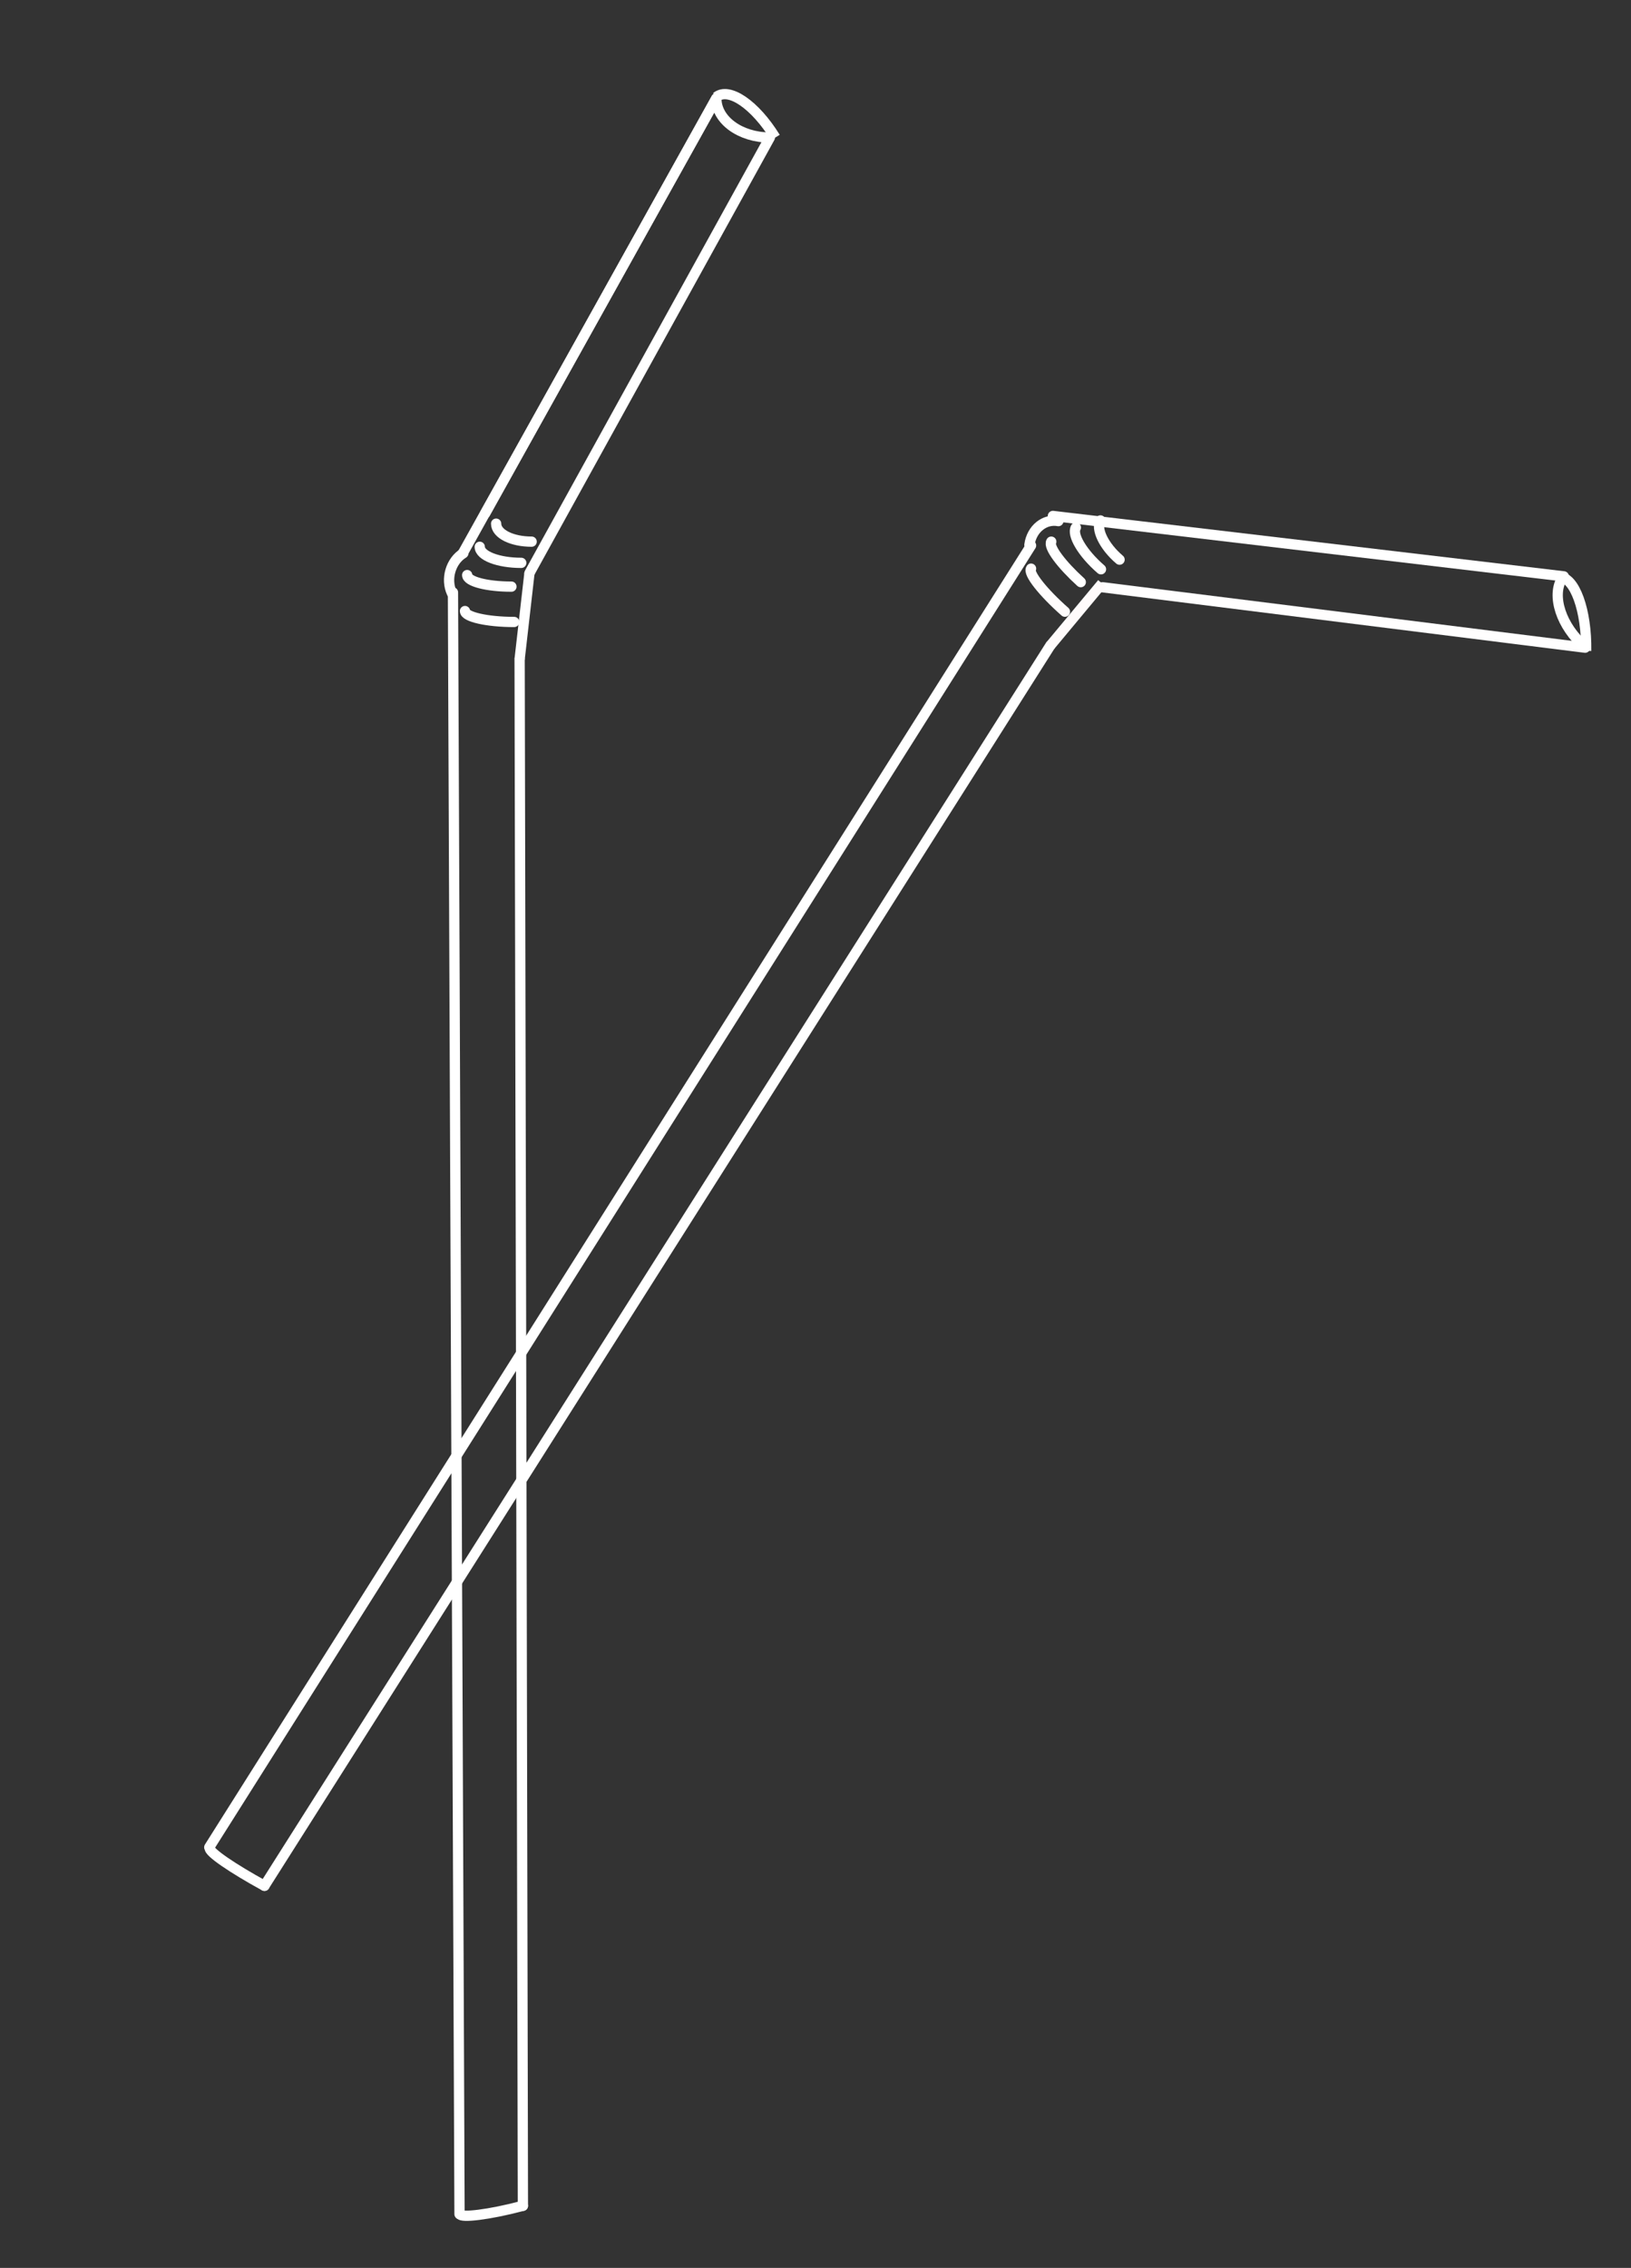 <svg width="159" height="221" viewBox="0 0 159 221" fill="none" xmlns="http://www.w3.org/2000/svg">
<rect x="0" y="0" width="159" height="221" fill="#333333" stroke="none"/>
<g id="Suger&#195;&#184;r 1" clip-path="url(#clip0_273_2199)">
<path id="Vector" d="M69.832 9.58L45.117 53.91" stroke="white" stroke-miterlimit="10" stroke-linecap="round"/>
<path id="Vector_2" d="M75.052 13.399L51.615 55.85" stroke="white" stroke-miterlimit="10" stroke-linecap="round"/>
<path id="Vector_3" d="M50.656 64.241L50.976 214.949" stroke="white" stroke-miterlimit="10" stroke-linecap="round"/>
<path id="Vector_4" d="M44.158 57.729L44.797 215.763" stroke="white" stroke-miterlimit="10" stroke-linecap="round"/>
<path id="Vector_5" d="M47.3 50.028L69.832 9.58" stroke="white" stroke-miterlimit="10" stroke-linecap="round"/>
<path id="Vector_6" d="M44.051 57.791C43.412 56.414 43.945 54.661 45.17 53.91" stroke="white" stroke-miterlimit="10" stroke-linecap="round"/>
<path id="Vector_7" d="M50.656 64.241L51.615 55.85" stroke="white" stroke-miterlimit="10"/>
<path id="Vector_8" d="M69.832 9.58C69.832 11.709 72.176 13.399 75.052 13.399" stroke="white" stroke-miterlimit="10"/>
<path id="Vector_9" d="M69.832 9.455C71.057 8.453 73.614 10.206 75.585 13.399" stroke="white" stroke-miterlimit="10"/>
<path id="Vector_10" d="M44.85 215.763C44.904 216.139 47.673 215.826 50.976 214.949" stroke="white" stroke-miterlimit="10" stroke-linecap="round"/>
<path id="Vector_11" d="M45.33 59.545C45.33 60.108 47.46 60.609 50.124 60.609" stroke="white" stroke-miterlimit="10" stroke-linecap="round"/>
<path id="Vector_12" d="M45.543 56.038C45.543 56.664 47.46 57.165 49.857 57.165" stroke="white" stroke-miterlimit="10" stroke-linecap="round"/>
<path id="Vector_13" d="M46.768 53.283C46.768 54.16 48.579 54.849 50.816 54.849" stroke="white" stroke-miterlimit="10" stroke-linecap="round"/>
<path id="Vector_14" d="M48.366 51.029C48.366 52.031 49.911 52.782 51.828 52.782" stroke="white" stroke-miterlimit="10" stroke-linecap="round"/>
<path id="Vector_15" d="M152.448 56.164L102.644 50.278" stroke="white" stroke-miterlimit="10" stroke-linecap="round"/>
<path id="Vector_16" d="M154.526 63.114L107.491 57.228" stroke="#FFFEFE" stroke-miterlimit="10" stroke-linecap="round"/>
<path id="Vector_17" d="M102.378 62.926L25.781 183.768" stroke="white" stroke-miterlimit="10" stroke-linecap="round"/>
<path id="Vector_18" d="M100.514 53.158L20.401 180.011" stroke="white" stroke-miterlimit="10" stroke-linecap="round"/>
<path id="Vector_19" d="M100.354 53.096C100.567 51.53 101.845 50.528 103.177 50.779" stroke="white" stroke-miterlimit="10" stroke-linecap="round"/>
<path id="Vector_20" d="M102.378 62.926L107.438 56.852" stroke="#FFFBFB" stroke-miterlimit="10"/>
<path id="Vector_21" d="M152.288 56.351C151.223 58.042 152.182 61.047 154.526 63.051" stroke="white" stroke-miterlimit="10"/>
<path id="Vector_22" d="M152.022 56.226C153.514 56.226 154.685 59.482 154.632 63.427" stroke="white" stroke-miterlimit="10"/>
<path id="Vector_23" d="M20.454 180.074C20.294 180.45 22.692 182.078 25.781 183.768" stroke="white" stroke-miterlimit="10" stroke-linecap="round"/>
<path id="Vector_24" d="M100.514 55.412C100.194 55.85 101.685 57.729 103.816 59.607" stroke="#FFFCFC" stroke-miterlimit="10" stroke-linecap="round"/>
<path id="Vector_25" d="M102.484 52.782C102.165 53.283 103.497 55.037 105.361 56.727" stroke="white" stroke-miterlimit="10" stroke-linecap="round"/>
<path id="Vector_26" d="M104.881 51.405C104.455 52.094 105.521 53.91 107.332 55.475" stroke="white" stroke-miterlimit="10" stroke-linecap="round"/>
<path id="Vector_27" d="M107.278 50.716C106.799 51.53 107.598 53.221 109.143 54.536" stroke="white" stroke-miterlimit="10" stroke-linecap="round"/>
</g>
<defs>
<clipPath id="clip0_273_2199">
<rect width="159" height="220.585" fill="white"/>
</clipPath>
</defs>
</svg>
